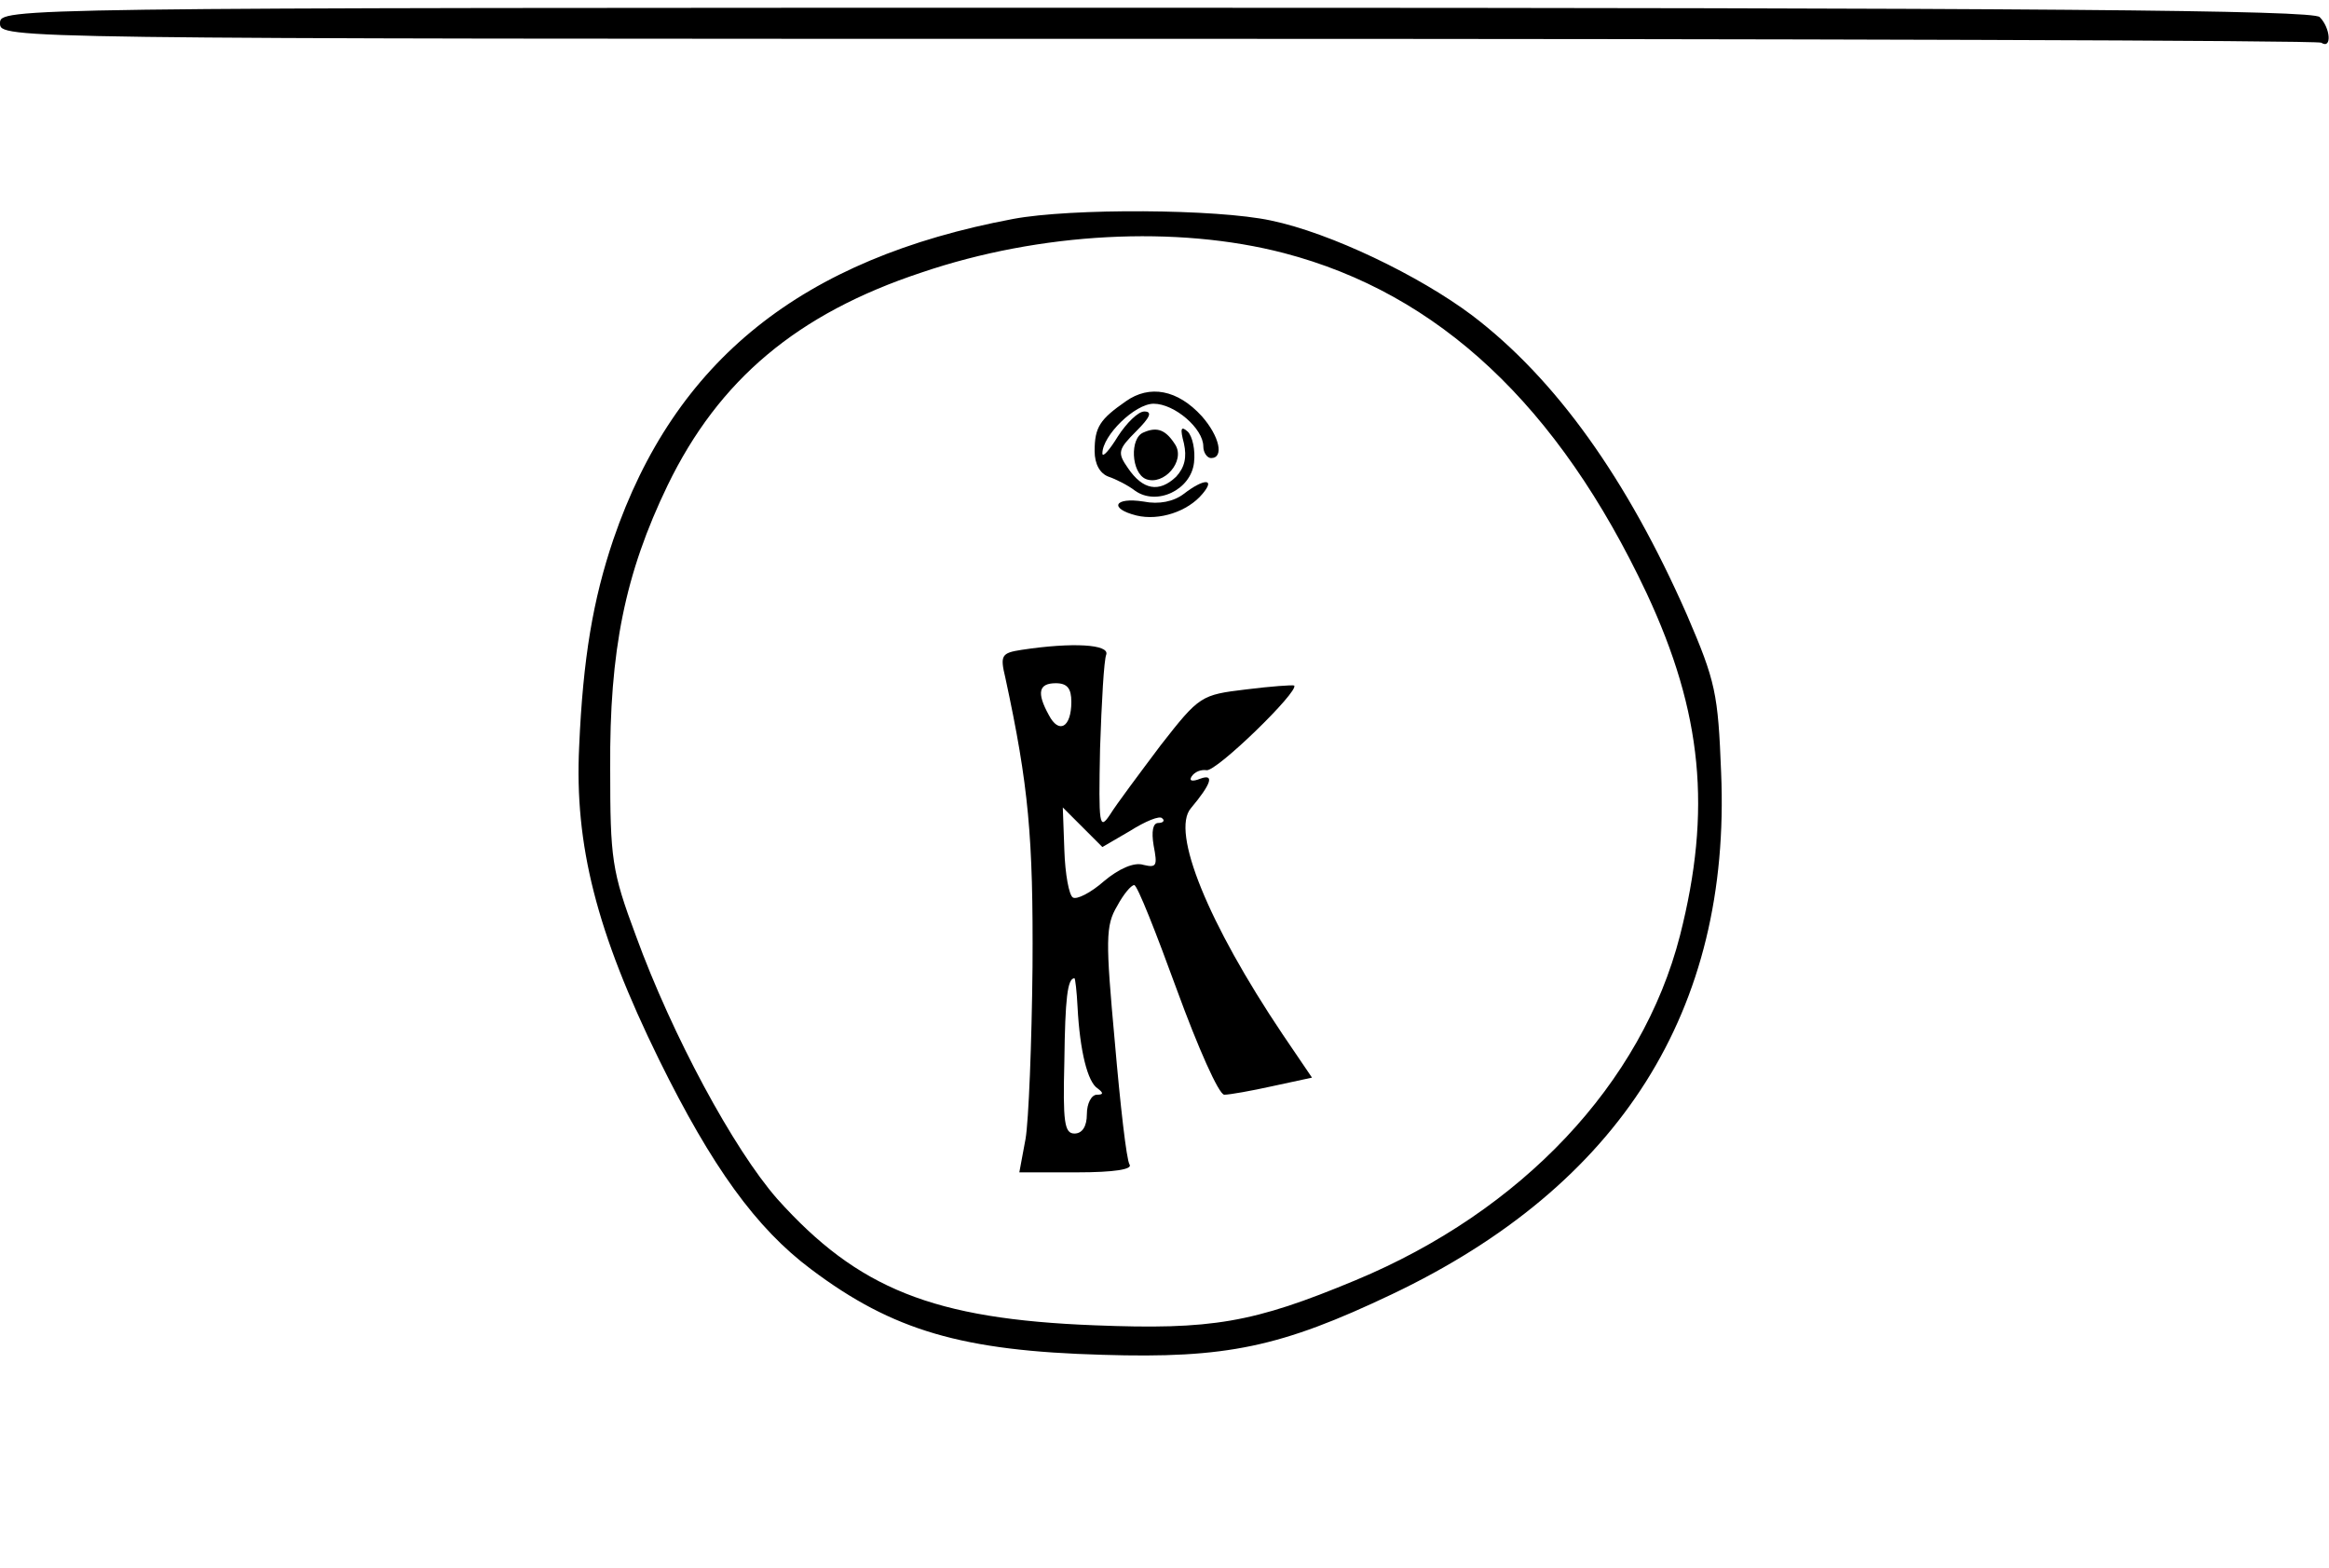 <?xml version="1.0" standalone="no"?>
<!DOCTYPE svg PUBLIC "-//W3C//DTD SVG 20010904//EN"
 "http://www.w3.org/TR/2001/REC-SVG-20010904/DTD/svg10.dtd">
<svg version="1.0" xmlns="http://www.w3.org/2000/svg"
 width="300pt" height="202pt" viewBox="0 0 300 202"
 preserveAspectRatio="xMidYMid meet">
<g transform="translate(0,202) scale(0.1,-0.1)"
fill="#000000" stroke="none">
<path d="M0 1990 c0 -20 4 -20 1490 -20 820 0 1495 -2 1500 -5 14 -9 12 19 -2
33 -9 9 -356 12 -1500 12 -1484 0 -1488 0 -1488 -20z"/>
<path d="M1305 1738 c-272 -51 -436 -182 -515 -413 -26 -77 -39 -152 -44 -267
-6 -126 22 -238 103 -403 68 -138 125 -217 196 -270 105 -79 195 -105 375
-110 160 -5 230 10 373 78 294 140 437 366 424 672 -4 102 -7 117 -44 203 -77
175 -169 304 -277 386 -68 51 -182 106 -259 122 -70 15 -257 16 -332 2z m349
-44 c199 -52 353 -196 467 -438 72 -154 84 -280 43 -441 -49 -191 -204 -355
-418 -444 -132 -55 -185 -64 -336 -58 -208 8 -305 47 -409 163 -56 64 -135
210 -182 339 -31 83 -33 99 -33 215 -1 152 19 251 74 365 66 136 167 221 327
274 153 52 329 61 467 25z"/>
<path d="M1450 1503 c-33 -23 -40 -33 -40 -64 0 -17 7 -29 18 -33 9 -3 25 -11
34 -18 28 -20 72 1 76 36 2 16 -2 34 -8 40 -9 8 -10 4 -5 -15 4 -18 1 -31 -10
-43 -22 -21 -43 -17 -62 11 -14 20 -13 24 11 48 17 17 21 25 10 25 -8 0 -23
-15 -34 -32 -11 -18 -20 -28 -20 -22 0 23 42 64 66 64 27 0 64 -32 64 -55 0
-8 5 -15 10 -15 17 0 11 28 -12 54 -31 34 -67 41 -98 19z"/>
<path d="M1473 1463 c-18 -7 -16 -52 3 -60 23 -9 51 23 38 44 -12 19 -23 24
-41 16z"/>
<path d="M1525 1384 c-13 -10 -32 -14 -52 -10 -38 6 -45 -9 -9 -18 29 -7 66 5
85 28 17 20 2 20 -24 0z"/>
<path d="M1316 1183 c-26 -4 -28 -7 -21 -36 30 -139 36 -205 35 -372 -1 -99
-5 -199 -9 -222 l-8 -43 74 0 c49 0 72 4 68 10 -4 6 -12 77 -19 158 -12 131
-12 150 3 175 8 15 18 27 22 27 4 0 28 -61 55 -135 27 -74 54 -135 61 -135 7
0 35 5 62 11 l51 11 -38 56 c-96 143 -144 261 -118 291 26 31 31 45 12 38 -10
-4 -15 -3 -11 3 4 6 12 9 19 8 12 -3 120 102 113 109 -2 1 -30 -1 -62 -5 -58
-7 -60 -8 -110 -72 -27 -36 -57 -76 -65 -89 -14 -21 -15 -15 -13 85 2 60 5
114 8 121 4 13 -43 16 -109 6z m64 -67 c0 -33 -16 -42 -29 -17 -16 29 -13 41
9 41 15 0 20 -7 20 -24z m76 -166 c19 12 38 20 41 16 4 -3 1 -6 -5 -6 -7 0 -9
-11 -6 -29 5 -26 4 -29 -13 -25 -12 4 -32 -5 -51 -21 -17 -15 -35 -24 -40 -21
-5 3 -10 30 -11 61 l-2 55 26 -26 25 -25 36 21z m-68 -227 c3 -57 13 -97 26
-105 8 -6 7 -8 -1 -8 -7 0 -13 -11 -13 -25 0 -16 -6 -25 -16 -25 -13 0 -15 15
-13 93 1 81 4 107 13 107 1 0 3 -17 4 -37z"/>
</g>
</svg>
